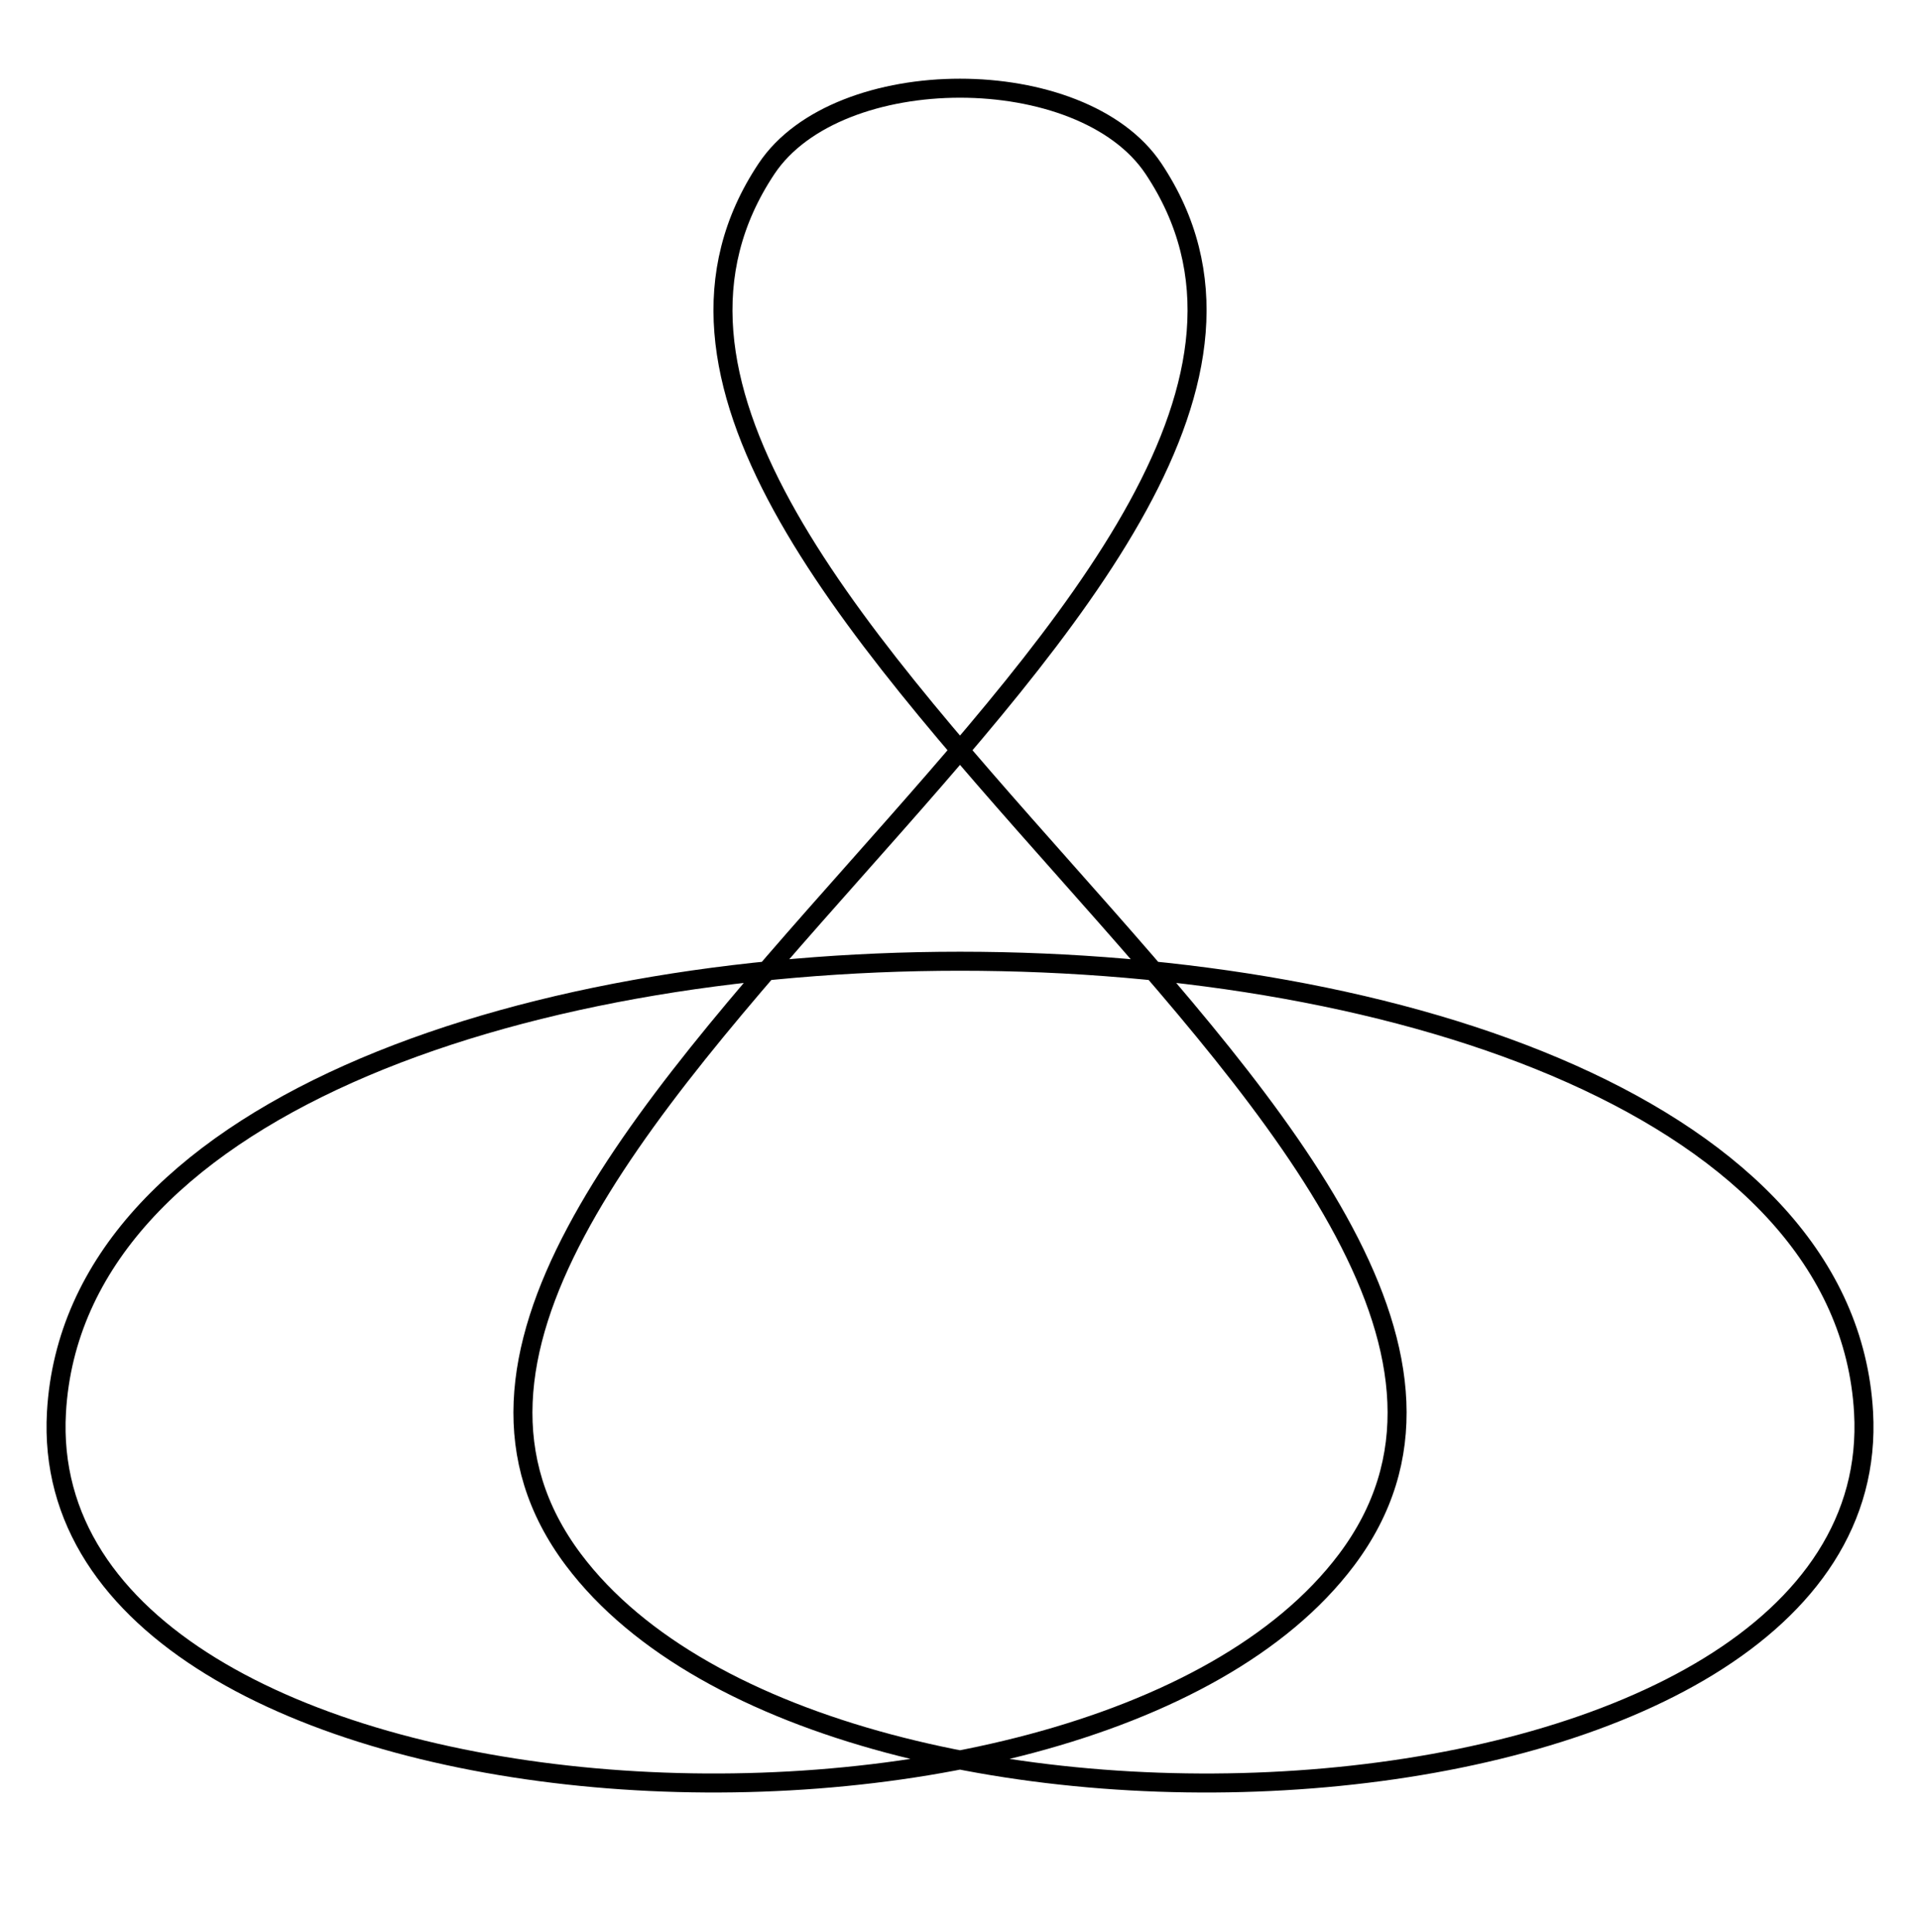 <?xml version="1.0" encoding="UTF-8" standalone="no"?>
<!-- Created with Inkscape (http://www.inkscape.org/) -->

<svg
   xmlns:dc="http://purl.org/dc/elements/1.1/"
   xmlns:cc="http://creativecommons.org/ns#"
   xmlns:rdf="http://www.w3.org/1999/02/22-rdf-syntax-ns#"
   xmlns:svg="http://www.w3.org/2000/svg"
   xmlns="http://www.w3.org/2000/svg"
   xmlns:sodipodi="http://sodipodi.sourceforge.net/DTD/sodipodi-0.dtd"
   xmlns:inkscape="http://www.inkscape.org/namespaces/inkscape"
   width="1.106in"
   height="1.113in"
   viewBox="0 0 99.555 100.149"
   id="svg5761"
   version="1.1"
   inkscape:version="0.91 r"
   sodipodi:docname="result_shadow.svg">
  <defs
     id="defs5763">
    <marker
       inkscape:stockid="Arrow1Mstart"
       orient="auto"
       refY="0"
       refX="0"
       id="Arrow1Mstart"
       style="overflow:visible"
       inkscape:isstock="true">
      <path
         id="path5006"
         d="M 0,0 5,-5 -12.5,0 5,5 0,0 Z"
         style="fill:#000000;fill-opacity:1;fill-rule:evenodd;stroke:#000000;stroke-width:1pt;stroke-opacity:1"
         transform="matrix(0.4,0,0,0.4,4,0)"
         inkscape:connector-curvature="0" />
    </marker>
    <marker
       inkscape:stockid="Club"
       orient="auto"
       refY="0"
       refX="0"
       id="Club"
       style="overflow:visible"
       inkscape:isstock="true">
      <path
         id="path5229"
         d="m -1.597,-7.098 c -1.889,0 -3.426,1.537 -3.426,3.426 0,0.657 0.238,1.227 0.559,1.748 -0.039,0.032 -0.08,0.058 -0.117,0.093 -0.622,-0.855 -1.589,-1.445 -2.727,-1.445 -1.889,-1e-7 -3.426,1.537 -3.426,3.426 0,1.889 1.537,3.426 3.426,3.426 0.993,0 1.869,-0.442 2.494,-1.119 -0.125,0.355 -0.21,0.721 -0.21,1.119 0,1.889 1.537,3.426 3.426,3.426 1.889,0 3.426,-1.537 3.426,-3.426 0,-0.793 -0.316,-1.494 -0.769,-2.074 C 2.415,1.766 3.772,2.297 4.766,3.834 4.028,3.096 3.554,1.753 3.554,-0.059 l -0.629,-0.047 0.583,-0.023 c 0,-1.812 0.451,-3.154 1.189,-3.893 -0.959,1.482 -2.257,2.026 -3.566,2.308 0.404,-0.562 0.699,-1.213 0.699,-1.958 0,-1.889 -1.537,-3.426 -3.426,-3.426 z"
         style="fill:#000000;fill-opacity:1;fill-rule:evenodd;stroke:#000000;stroke-width:0.746pt;stroke-opacity:1"
         transform="scale(0.6,0.6)"
         inkscape:connector-curvature="0" />
    </marker>
    <marker
       inkscape:stockid="Arrow1Mend"
       orient="auto"
       refY="0"
       refX="0"
       id="Arrow1Mend"
       style="overflow:visible"
       inkscape:isstock="true">
      <path
         id="path5009"
         d="M 0,0 5,-5 -12.5,0 5,5 0,0 Z"
         style="fill:#000000;fill-opacity:1;fill-rule:evenodd;stroke:#000000;stroke-width:1pt;stroke-opacity:1"
         transform="matrix(-0.4,0,0,-0.4,-4,0)"
         inkscape:connector-curvature="0" />
    </marker>
    <marker
       inkscape:stockid="Arrow2Lstart"
       orient="auto"
       refY="0"
       refX="0"
       id="Arrow2Lstart"
       style="overflow:visible"
       inkscape:isstock="true">
      <path
         id="path5018"
         style="fill:#000000;fill-opacity:1;fill-rule:evenodd;stroke:#000000;stroke-width:0.625;stroke-linejoin:round;stroke-opacity:1"
         d="M 8.719,4.034 -2.207,0.016 8.719,-4.002 c -1.745,2.372 -1.735,5.617 -6e-7,8.035 z"
         transform="matrix(1.1,0,0,1.1,1.1,0)"
         inkscape:connector-curvature="0" />
    </marker>
    <marker
       inkscape:stockid="Arrow1Lstart"
       orient="auto"
       refY="0"
       refX="0"
       id="Arrow1Lstart"
       style="overflow:visible"
       inkscape:isstock="true">
      <path
         id="path5000"
         d="M 0,0 5,-5 -12.5,0 5,5 0,0 Z"
         style="fill:#000000;fill-opacity:1;fill-rule:evenodd;stroke:#000000;stroke-width:1pt;stroke-opacity:1"
         transform="matrix(0.8,0,0,0.8,10,0)"
         inkscape:connector-curvature="0" />
    </marker>
    <marker
       inkscape:stockid="Arrow2Sstart"
       orient="auto"
       refY="0"
       refX="0"
       id="Arrow2Sstart"
       style="overflow:visible"
       inkscape:isstock="true">
      <path
         id="path5030"
         style="fill:#000000;fill-opacity:1;fill-rule:evenodd;stroke:#000000;stroke-width:0.625;stroke-linejoin:round;stroke-opacity:1"
         d="M 8.719,4.034 -2.207,0.016 8.719,-4.002 c -1.745,2.372 -1.735,5.617 -6e-7,8.035 z"
         transform="matrix(0.3,0,0,0.3,-0.69,0)"
         inkscape:connector-curvature="0" />
    </marker>
    <marker
       inkscape:stockid="Arrow2Mstart"
       orient="auto"
       refY="0"
       refX="0"
       id="Arrow2Mstart"
       style="overflow:visible"
       inkscape:isstock="true">
      <path
         id="path5024"
         style="fill:#000000;fill-opacity:1;fill-rule:evenodd;stroke:#000000;stroke-width:0.625;stroke-linejoin:round;stroke-opacity:1"
         d="M 8.719,4.034 -2.207,0.016 8.719,-4.002 c -1.745,2.372 -1.735,5.617 -6e-7,8.035 z"
         transform="scale(0.6,0.6)"
         inkscape:connector-curvature="0" />
    </marker>
    <inkscape:path-effect
       effect="knot"
       id="path-effect5771"
       is_visible="true"
       interruption_width="7"
       prop_to_stroke_width="true"
       add_stroke_width="true"
       add_other_stroke_width="true"
       switcher_size="15"
       crossing_points_vector="295.173 | 974.564 | 0 | 0 | 0 | 3 | 0.297 | 2.691 | -1 | 272.281 | 997.512 | 0 | 0 | 1 | 10 | 0.58 | 7.214 | -1 | 302.282 | 987.054 | 0 | 0 | 2 | 11 | 2.287 | 8.094 | 1 | 240.094 | 957.886 | 0 | 0 | 6 | 7 | 3.656 | 5.518 | 1 | 257.838 | 959.429 | 0 | 0 | 5 | 12 | 3.42 | 11.397 | 1 | 278.213 | 962.019 | 0 | 0 | 4 | 15 | 3.155 | 14.363 | 1 | 229.488 | 988.608 | 0 | 0 | 8 | 13 | 6.121 | 12.38 | 1 | 248.033 | 996.348 | 0 | 0 | 9 | 14 | 6.623 | 13.584 | 1" />
  </defs>
  <sodipodi:namedview
     id="base"
     pagecolor="#ffffff"
     bordercolor="#666666"
     borderopacity="1.0"
     inkscape:pageopacity="0.0"
     inkscape:pageshadow="2"
     inkscape:zoom="4.0473066"
     inkscape:cx="49.546533"
     inkscape:cy="57.143456"
     inkscape:document-units="in"
     inkscape:current-layer="layer1"
     showgrid="false"
     units="in"
     fit-margin-top="0"
     fit-margin-left="0"
     fit-margin-right="0"
     fit-margin-bottom="0"
     inkscape:window-width="1920"
     inkscape:window-height="1004"
     inkscape:window-x="-4"
     inkscape:window-y="0"
     inkscape:window-maximized="1"
     inkscape:snap-object-midpoints="false"
     inkscape:snap-bbox="true"
     inkscape:snap-bbox-midpoints="false"
     showguides="true"
     inkscape:guide-bbox="true"
     inkscape:snap-smooth-nodes="true">
    <sodipodi:guide
       position="47.709,53.981"
       orientation="1,0"
       id="guide8268" />
    <sodipodi:guide
       position="47.709,53.981"
       orientation="-0.966,-0.259"
       id="guide8270" />
    <sodipodi:guide
       position="47.709,53.981"
       orientation="-0.966,0.259"
       id="guide8274" />
    <sodipodi:guide
       position="47.709,91.419"
       orientation="0,1"
       id="guide8276" />
    <sodipodi:guide
       position="47.709,53.981"
       orientation="0.866,0.5"
       id="guide8280" />
    <sodipodi:guide
       position="47.709,53.981"
       orientation="0.866,-0.5"
       id="guide8284" />
    <sodipodi:guide
       position="47.709,19.272"
       orientation="0,1"
       id="guide8286" />
    <sodipodi:guide
       position="47.709,53.981"
       orientation="0.5,-0.866"
       id="guide8288" />
    <sodipodi:guide
       position="47.709,53.981"
       orientation="0.5,0.866"
       id="guide8290" />
    <sodipodi:guide
       position="77.088,26.931"
       orientation="0,1"
       id="guide8294" />
  </sodipodi:namedview>
  <g
     inkscape:label="Layer 1"
     inkscape:groupmode="layer"
     id="layer1"
     transform="translate(-218.95,-930.172)">
    <path
       style="fill:none;fill-rule:evenodd;stroke:#000000;stroke-width:0.986;stroke-linecap:butt;stroke-linejoin:miter;stroke-miterlimit:3.7;stroke-dasharray:none;stroke-opacity:1"
       id="path5769"
       d="m 258.697,938.902 c -14.451,21.679 45.733,51.326 30.071,72.147 -13.491,17.934 -68.168,14.746 -66.89,-7.659 1.78,-31.183 91.922,-31.183 93.701,0 1.279,22.406 -53.398,25.594 -66.89,7.659 -15.663,-20.821 44.522,-50.468 30.071,-72.147 -3.709,-5.565 -16.354,-5.565 -20.063,0 z"
       inkscape:connector-curvature="0"
       sodipodi:nodetypes="aaaaaaa" />
  </g>
</svg>

